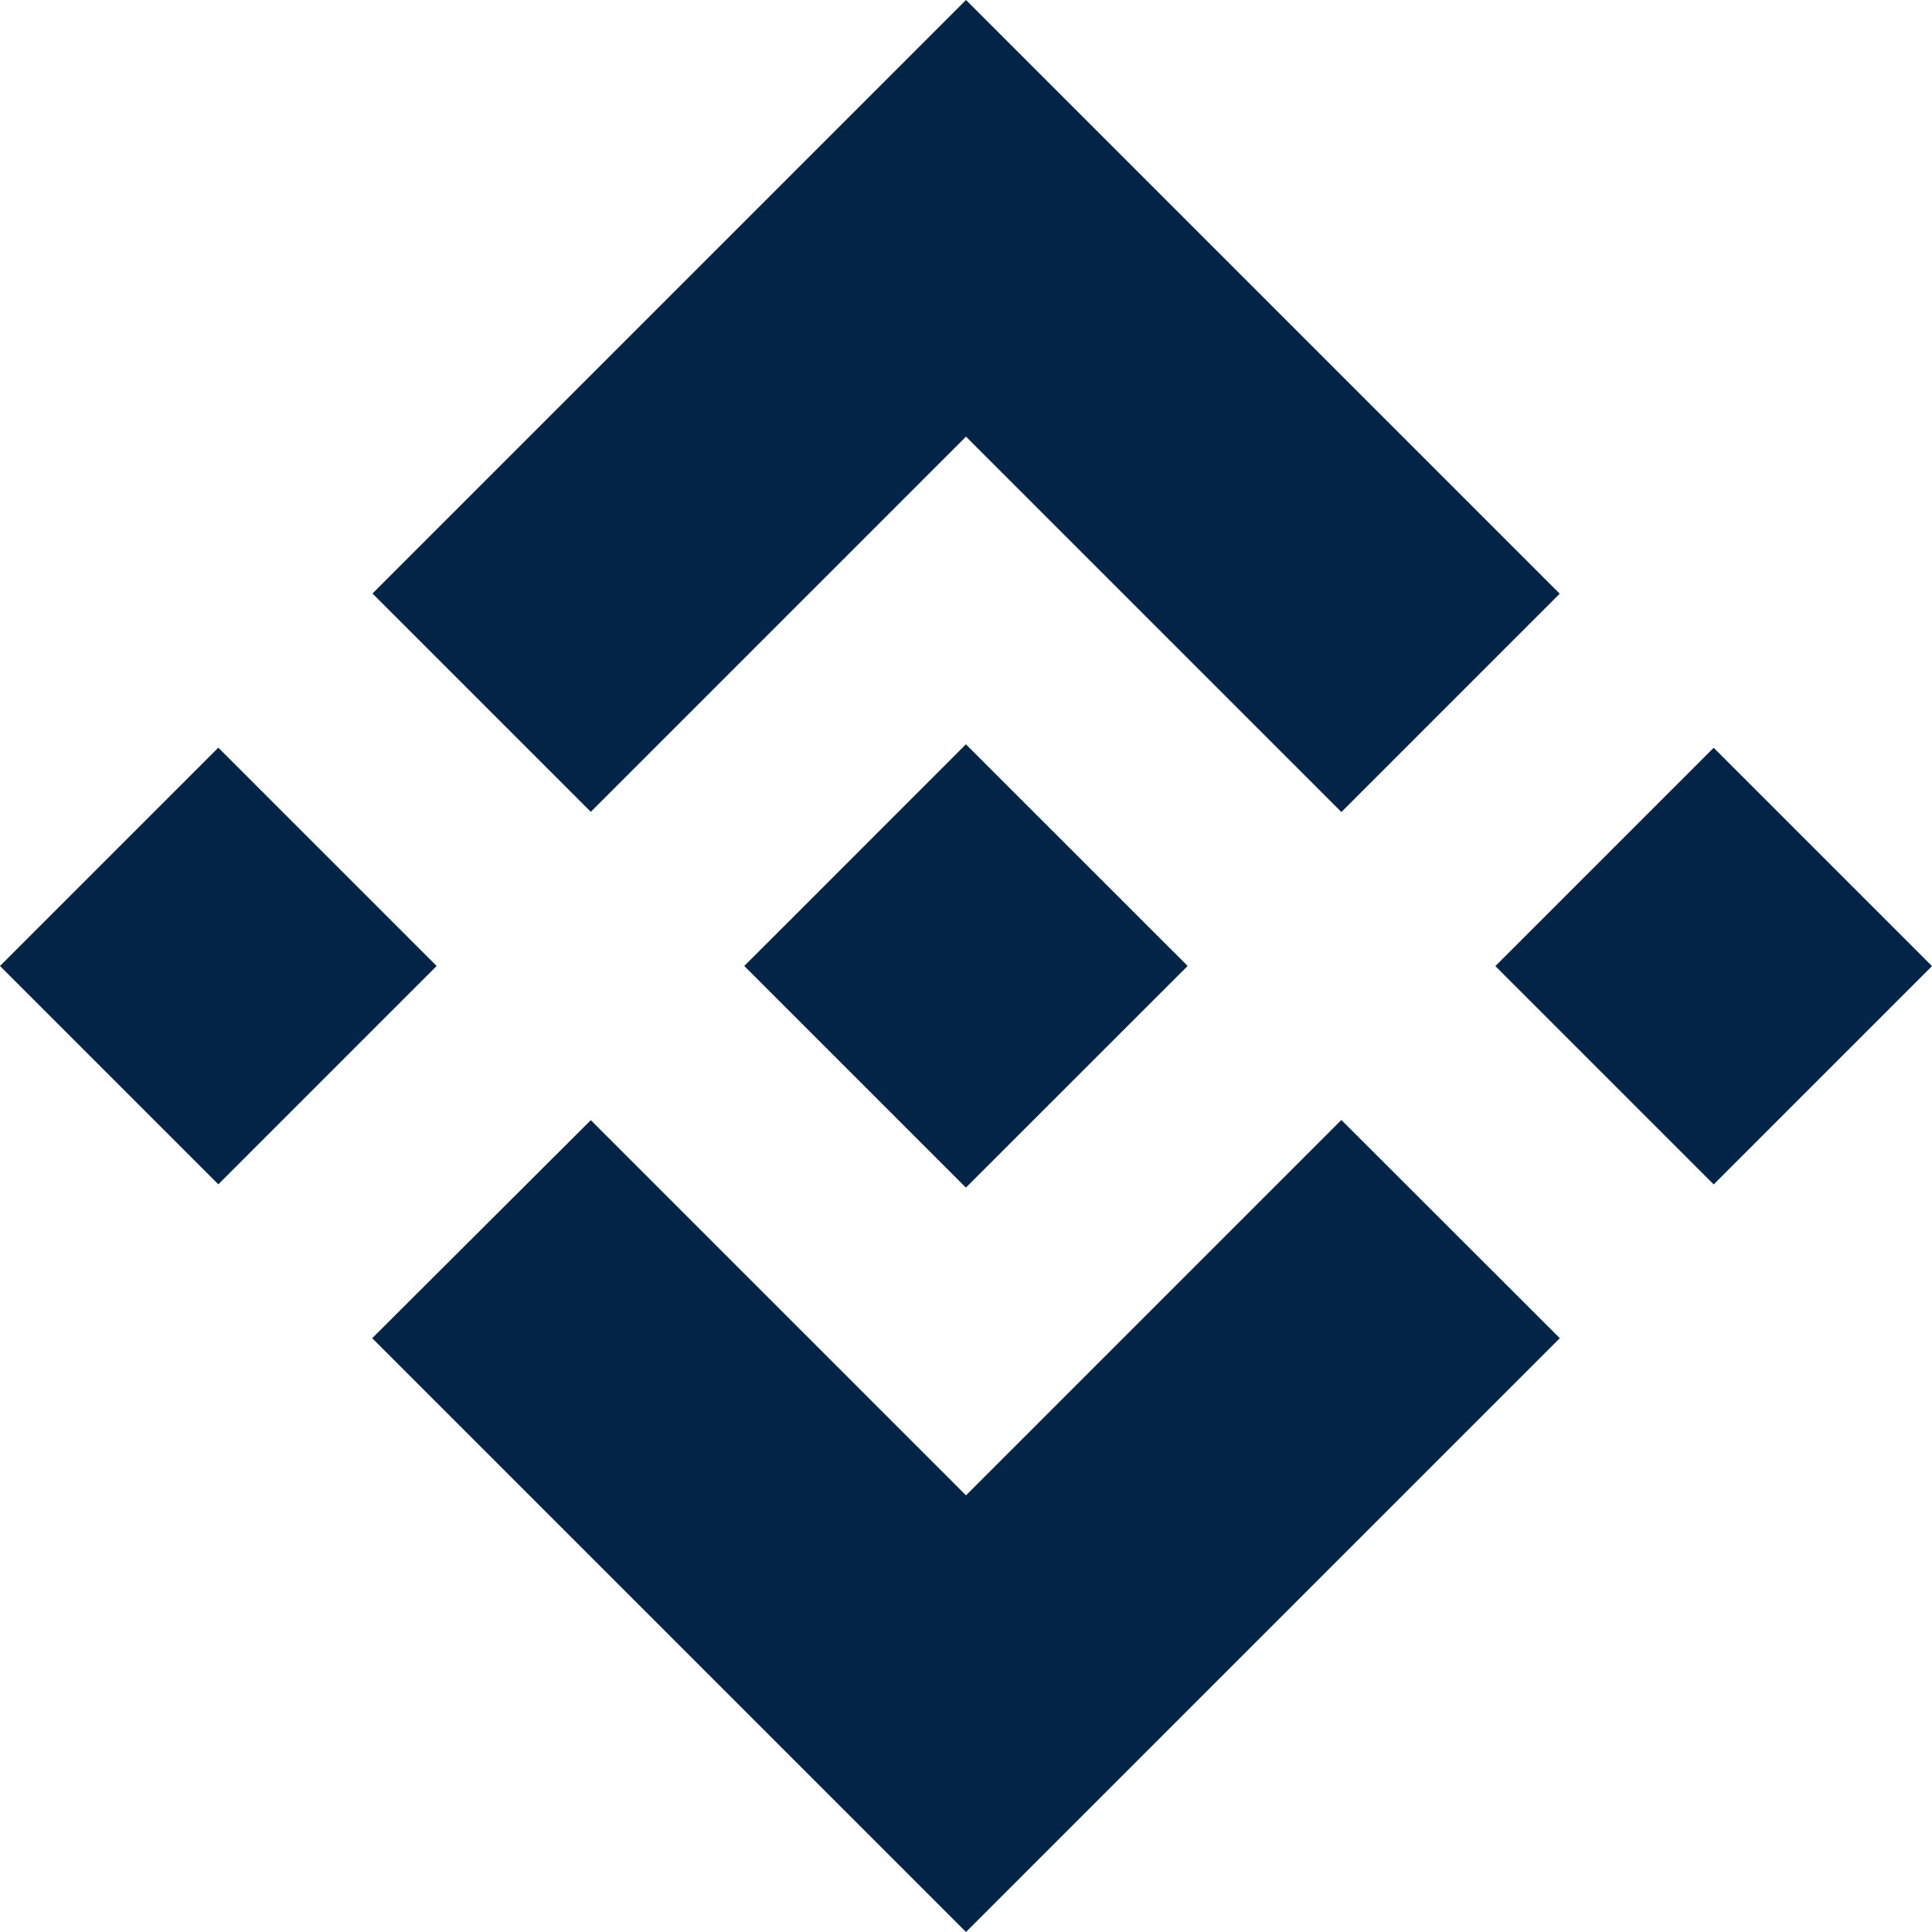 <svg width="20" height="20" viewBox="0 0 20 20" fill="none" xmlns="http://www.w3.org/2000/svg">
<path d="M6.116 8.404L10 4.52L13.886 8.406L16.146 6.146L10 0L3.856 6.144L6.116 8.404ZM0 10L2.26 7.74L4.52 10L2.26 12.26L0 10ZM6.116 11.596L10 15.48L13.886 11.594L16.147 13.853L16.146 13.854L10 20L3.856 13.856L3.853 13.853L6.116 11.596ZM15.48 10.001L17.74 7.741L20 10.001L17.74 12.261L15.48 10.001Z" fill="#032447"/>
<path d="M12.292 9.998H12.293L9.999 7.705L8.305 9.4H8.305L8.11 9.595L7.708 9.996L7.705 9.999L7.708 10.003L9.999 12.294L12.293 10.001L12.294 9.999L12.292 9.998Z" fill="#032447"/>
</svg>

